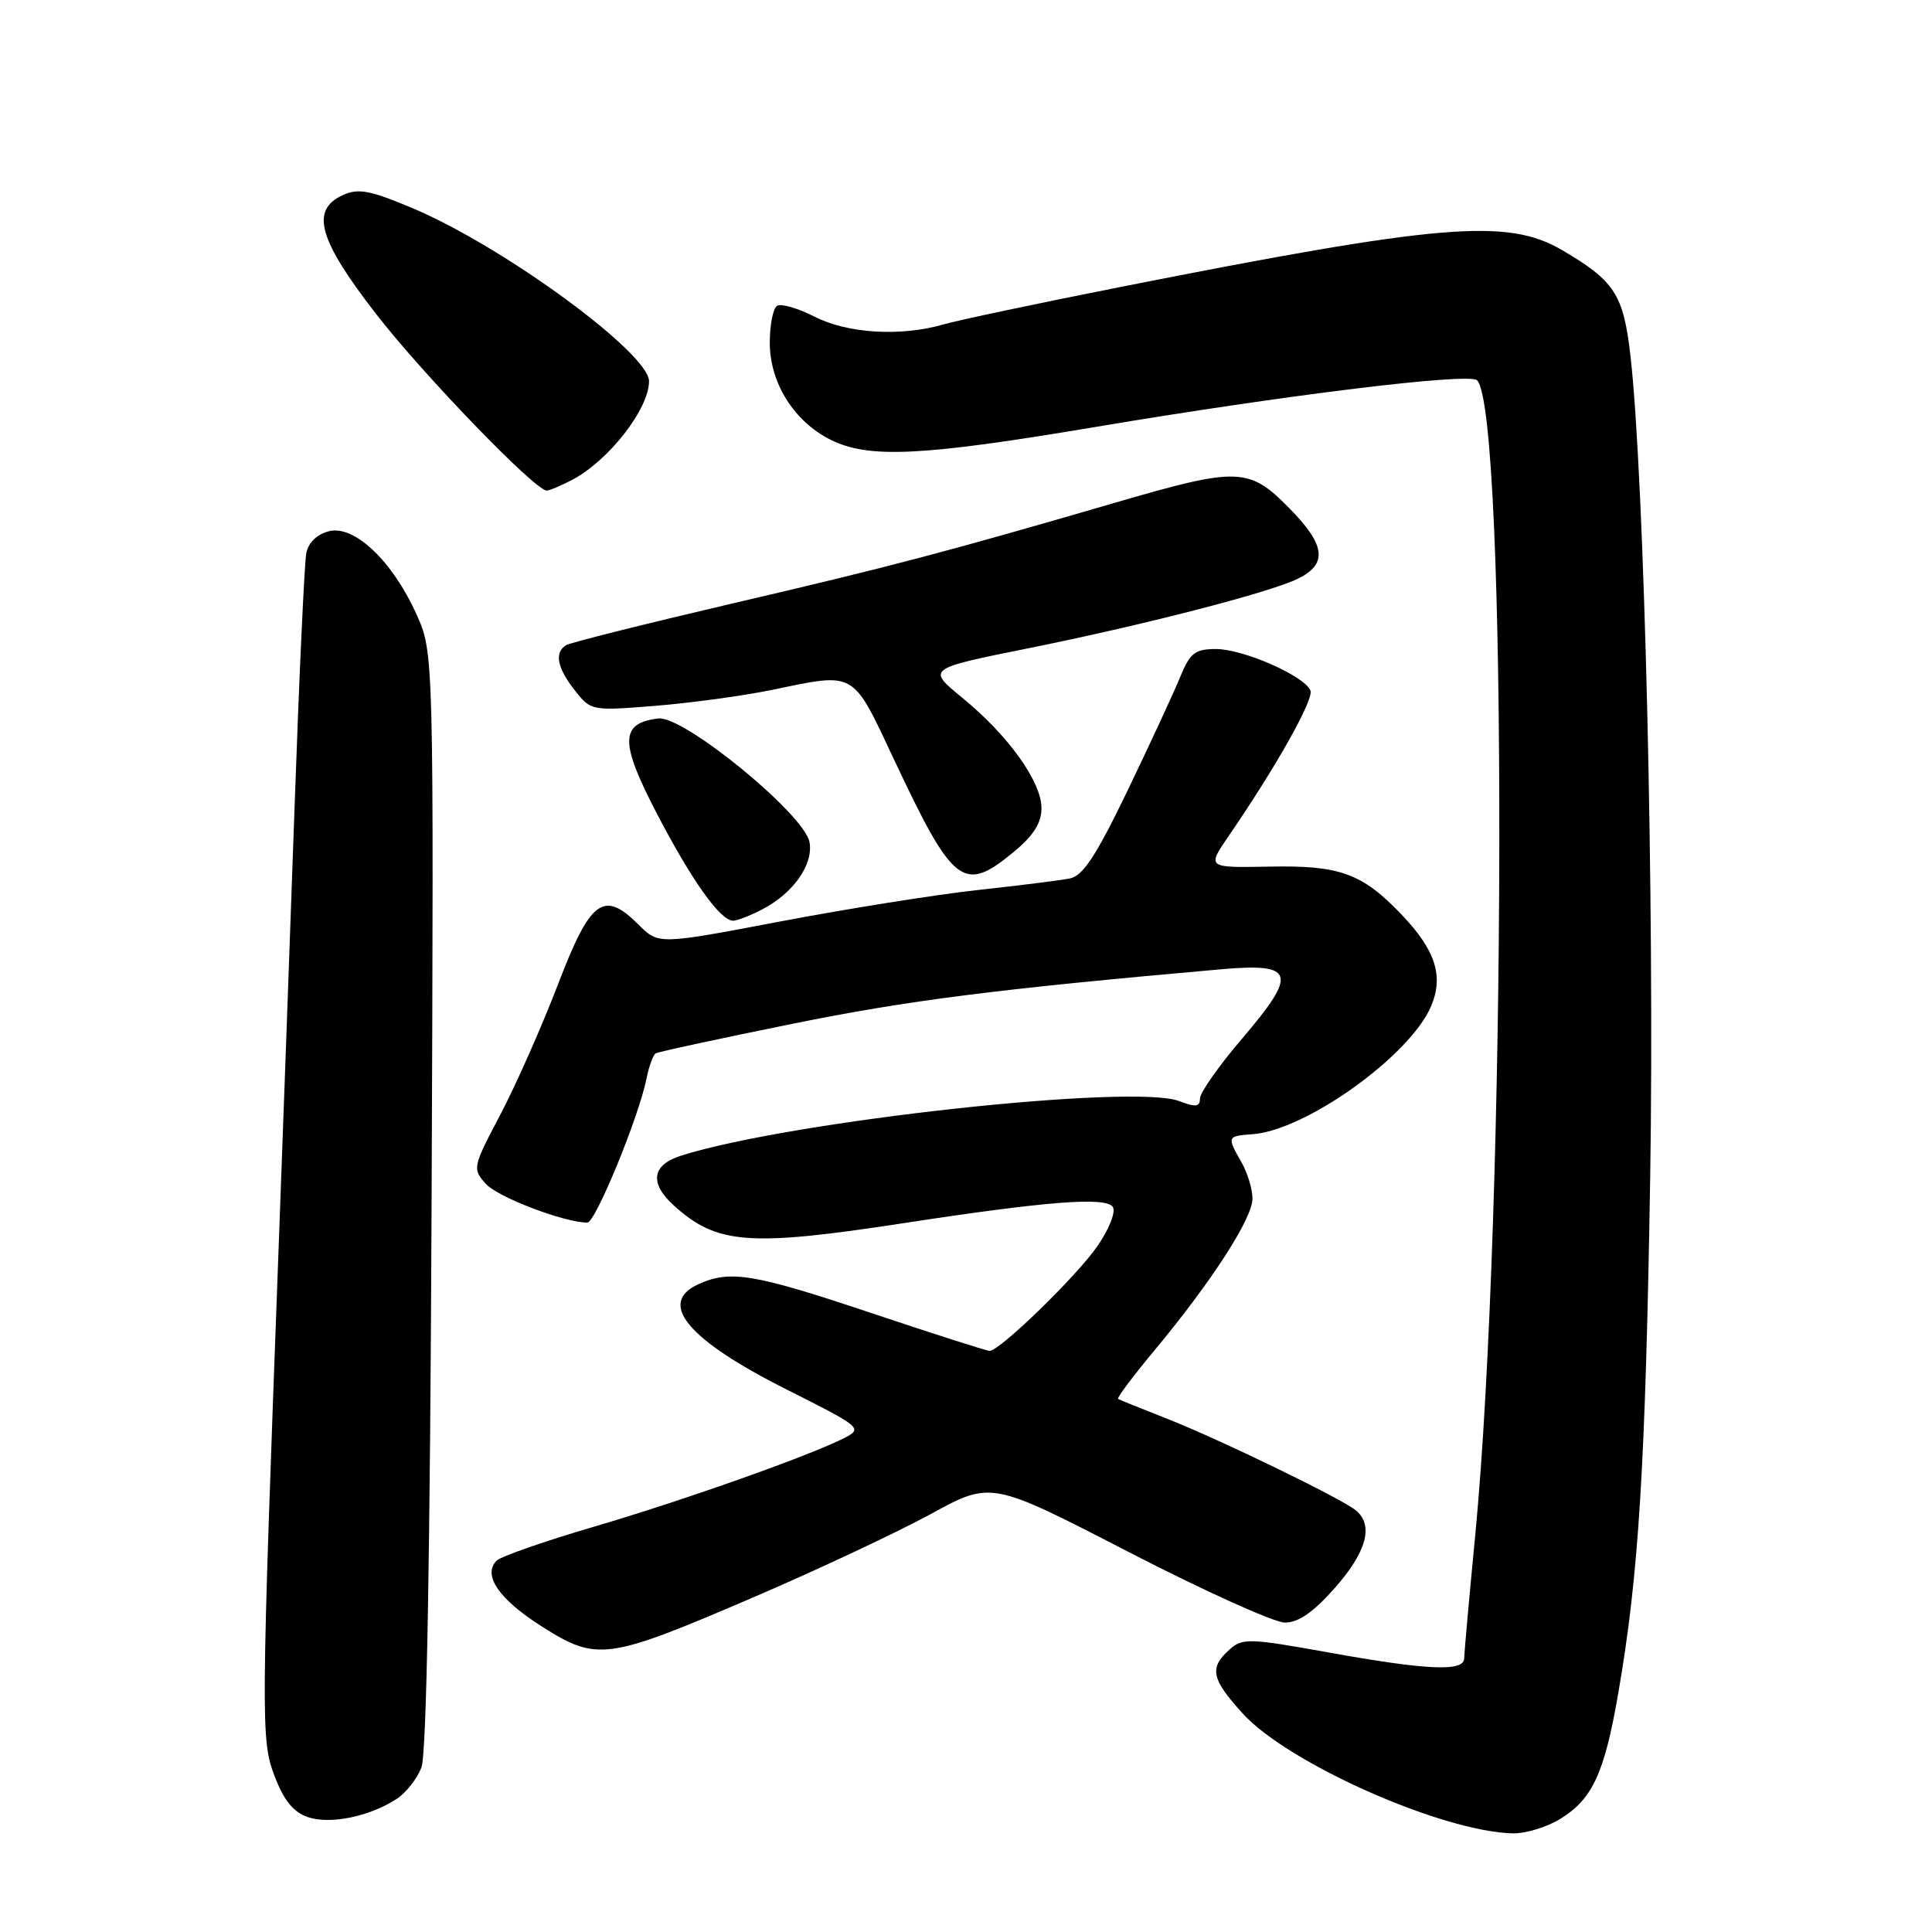 <?xml version="1.0" encoding="UTF-8" standalone="no"?>
<!DOCTYPE svg PUBLIC "-//W3C//DTD SVG 1.1//EN" "http://www.w3.org/Graphics/SVG/1.1/DTD/svg11.dtd" >
<svg xmlns="http://www.w3.org/2000/svg" xmlns:xlink="http://www.w3.org/1999/xlink" version="1.1" viewBox="0 0 256 256">
 <g >
 <path fill="currentColor"
d=" M 206.70 241.04 C 211.00 238.42 212.59 234.99 214.42 224.41 C 217.15 208.67 218.03 194.32 218.66 156.00 C 219.24 119.76 217.90 63.52 216.05 47.20 C 215.12 39.02 213.97 37.24 207.00 33.15 C 199.73 28.89 191.03 29.61 148.50 38.02 C 137.50 40.20 126.93 42.43 125.01 42.99 C 119.37 44.62 112.31 44.20 107.93 41.96 C 105.73 40.84 103.50 40.19 102.97 40.52 C 102.43 40.85 102.00 43.05 102.00 45.41 C 102.00 50.72 105.19 55.82 110.02 58.25 C 115.07 60.79 122.03 60.46 145.12 56.58 C 170.45 52.32 194.69 49.36 195.72 50.39 C 199.78 54.44 199.60 160.54 195.47 203.50 C 194.67 211.75 194.02 219.06 194.01 219.75 C 193.99 221.53 189.14 221.32 176.04 218.96 C 165.41 217.05 164.62 217.03 162.87 218.62 C 160.21 221.02 160.51 222.46 164.64 227.02 C 170.62 233.64 191.12 242.74 200.50 242.93 C 202.15 242.96 204.94 242.11 206.70 241.04 Z  M 52.58 238.35 C 53.80 237.56 55.27 235.69 55.84 234.20 C 56.53 232.44 56.99 206.36 57.19 159.00 C 57.48 86.50 57.48 86.50 55.18 81.38 C 51.99 74.32 46.95 69.54 43.59 70.39 C 42.02 70.78 40.86 71.90 40.59 73.27 C 40.34 74.49 39.64 89.67 39.03 107.00 C 38.42 124.33 37.48 150.20 36.95 164.50 C 34.57 228.61 34.55 230.54 36.40 235.38 C 37.62 238.58 38.89 240.13 40.81 240.78 C 43.78 241.78 49.00 240.70 52.58 238.35 Z  M 99.93 211.61 C 108.42 207.96 118.95 203.01 123.35 200.61 C 131.33 196.24 131.33 196.24 149.50 205.62 C 159.50 210.78 168.84 215.00 170.25 215.00 C 172.07 215.00 174.04 213.62 176.92 210.36 C 181.09 205.61 182.04 202.11 179.67 200.14 C 177.76 198.56 161.60 190.72 154.50 187.93 C 151.20 186.64 148.34 185.48 148.15 185.36 C 147.96 185.24 150.10 182.39 152.89 179.03 C 160.54 169.85 166.00 161.39 165.96 158.80 C 165.95 157.54 165.29 155.38 164.50 154.00 C 162.56 150.61 162.59 150.53 165.95 150.29 C 173.02 149.80 186.88 139.86 189.64 133.30 C 191.32 129.31 190.20 125.88 185.69 121.16 C 180.48 115.71 177.51 114.64 168.20 114.83 C 159.91 114.99 159.91 114.99 162.82 110.75 C 169.11 101.58 174.10 92.70 173.64 91.51 C 172.90 89.59 164.76 86.00 161.13 86.00 C 158.33 86.00 157.69 86.51 156.36 89.75 C 155.52 91.81 152.39 98.55 149.42 104.73 C 145.25 113.39 143.50 116.06 141.76 116.40 C 140.52 116.65 135.00 117.34 129.50 117.94 C 124.00 118.54 112.25 120.42 103.38 122.10 C 87.26 125.17 87.26 125.17 84.61 122.52 C 79.98 117.89 78.23 119.19 73.91 130.50 C 71.80 136.00 68.38 143.73 66.31 147.67 C 62.61 154.69 62.58 154.87 64.39 156.88 C 65.99 158.65 74.79 162.00 77.83 162.00 C 78.90 162.00 84.65 148.00 85.67 142.91 C 85.99 141.29 86.54 139.79 86.88 139.58 C 87.22 139.37 95.38 137.61 105.00 135.66 C 120.32 132.55 131.98 131.07 161.74 128.44 C 171.59 127.57 172.01 128.91 164.61 137.59 C 161.52 141.20 159.00 144.79 159.00 145.56 C 159.00 146.67 158.44 146.74 156.25 145.90 C 150.15 143.57 104.75 148.54 90.25 153.13 C 86.38 154.35 86.02 156.76 89.25 159.70 C 94.94 164.88 99.19 165.22 119.56 162.10 C 138.79 159.15 146.60 158.55 147.46 159.94 C 147.87 160.59 146.95 162.91 145.41 165.12 C 142.65 169.12 132.47 179.00 131.13 179.00 C 130.74 179.00 123.71 176.75 115.50 174.00 C 99.89 168.77 96.75 168.25 92.55 170.16 C 87.04 172.67 91.14 177.55 104.32 184.16 C 114.06 189.05 114.33 189.27 111.96 190.50 C 107.40 192.85 90.58 198.81 78.66 202.31 C 72.15 204.22 66.36 206.24 65.81 206.79 C 63.90 208.70 66.12 211.92 71.80 215.52 C 79.15 220.17 80.40 220.00 99.93 211.61 Z  M 100.96 120.52 C 105.12 118.37 107.82 114.53 107.26 111.57 C 106.55 107.86 90.57 94.79 87.23 95.20 C 82.15 95.81 82.10 98.31 87.00 107.73 C 91.62 116.62 95.44 122.00 97.14 122.00 C 97.67 122.00 99.39 121.33 100.96 120.52 Z  M 134.27 112.93 C 136.94 110.73 138.00 109.07 138.00 107.08 C 138.00 103.58 133.60 97.44 127.51 92.46 C 122.81 88.61 122.81 88.61 136.16 85.92 C 151.29 82.88 168.03 78.57 171.88 76.73 C 175.95 74.78 175.69 72.27 170.89 67.39 C 165.50 61.90 164.10 61.85 147.83 66.59 C 125.36 73.14 117.93 75.10 96.89 80.00 C 85.42 82.68 75.57 85.15 75.01 85.49 C 73.43 86.47 73.81 88.49 76.16 91.47 C 78.30 94.19 78.37 94.21 86.91 93.52 C 91.63 93.13 98.57 92.19 102.32 91.41 C 113.49 89.10 112.86 88.74 118.50 100.72 C 126.31 117.32 127.67 118.37 134.27 112.93 Z  M 75.80 63.59 C 80.64 61.06 86.00 54.19 86.00 50.51 C 86.00 46.79 66.72 32.67 54.70 27.60 C 49.04 25.21 47.48 24.92 45.45 25.84 C 41.08 27.83 42.18 31.74 49.87 41.65 C 56.19 49.78 70.90 65.00 72.44 65.00 C 72.80 65.00 74.31 64.37 75.80 63.59 Z "/>
</g>
</svg>